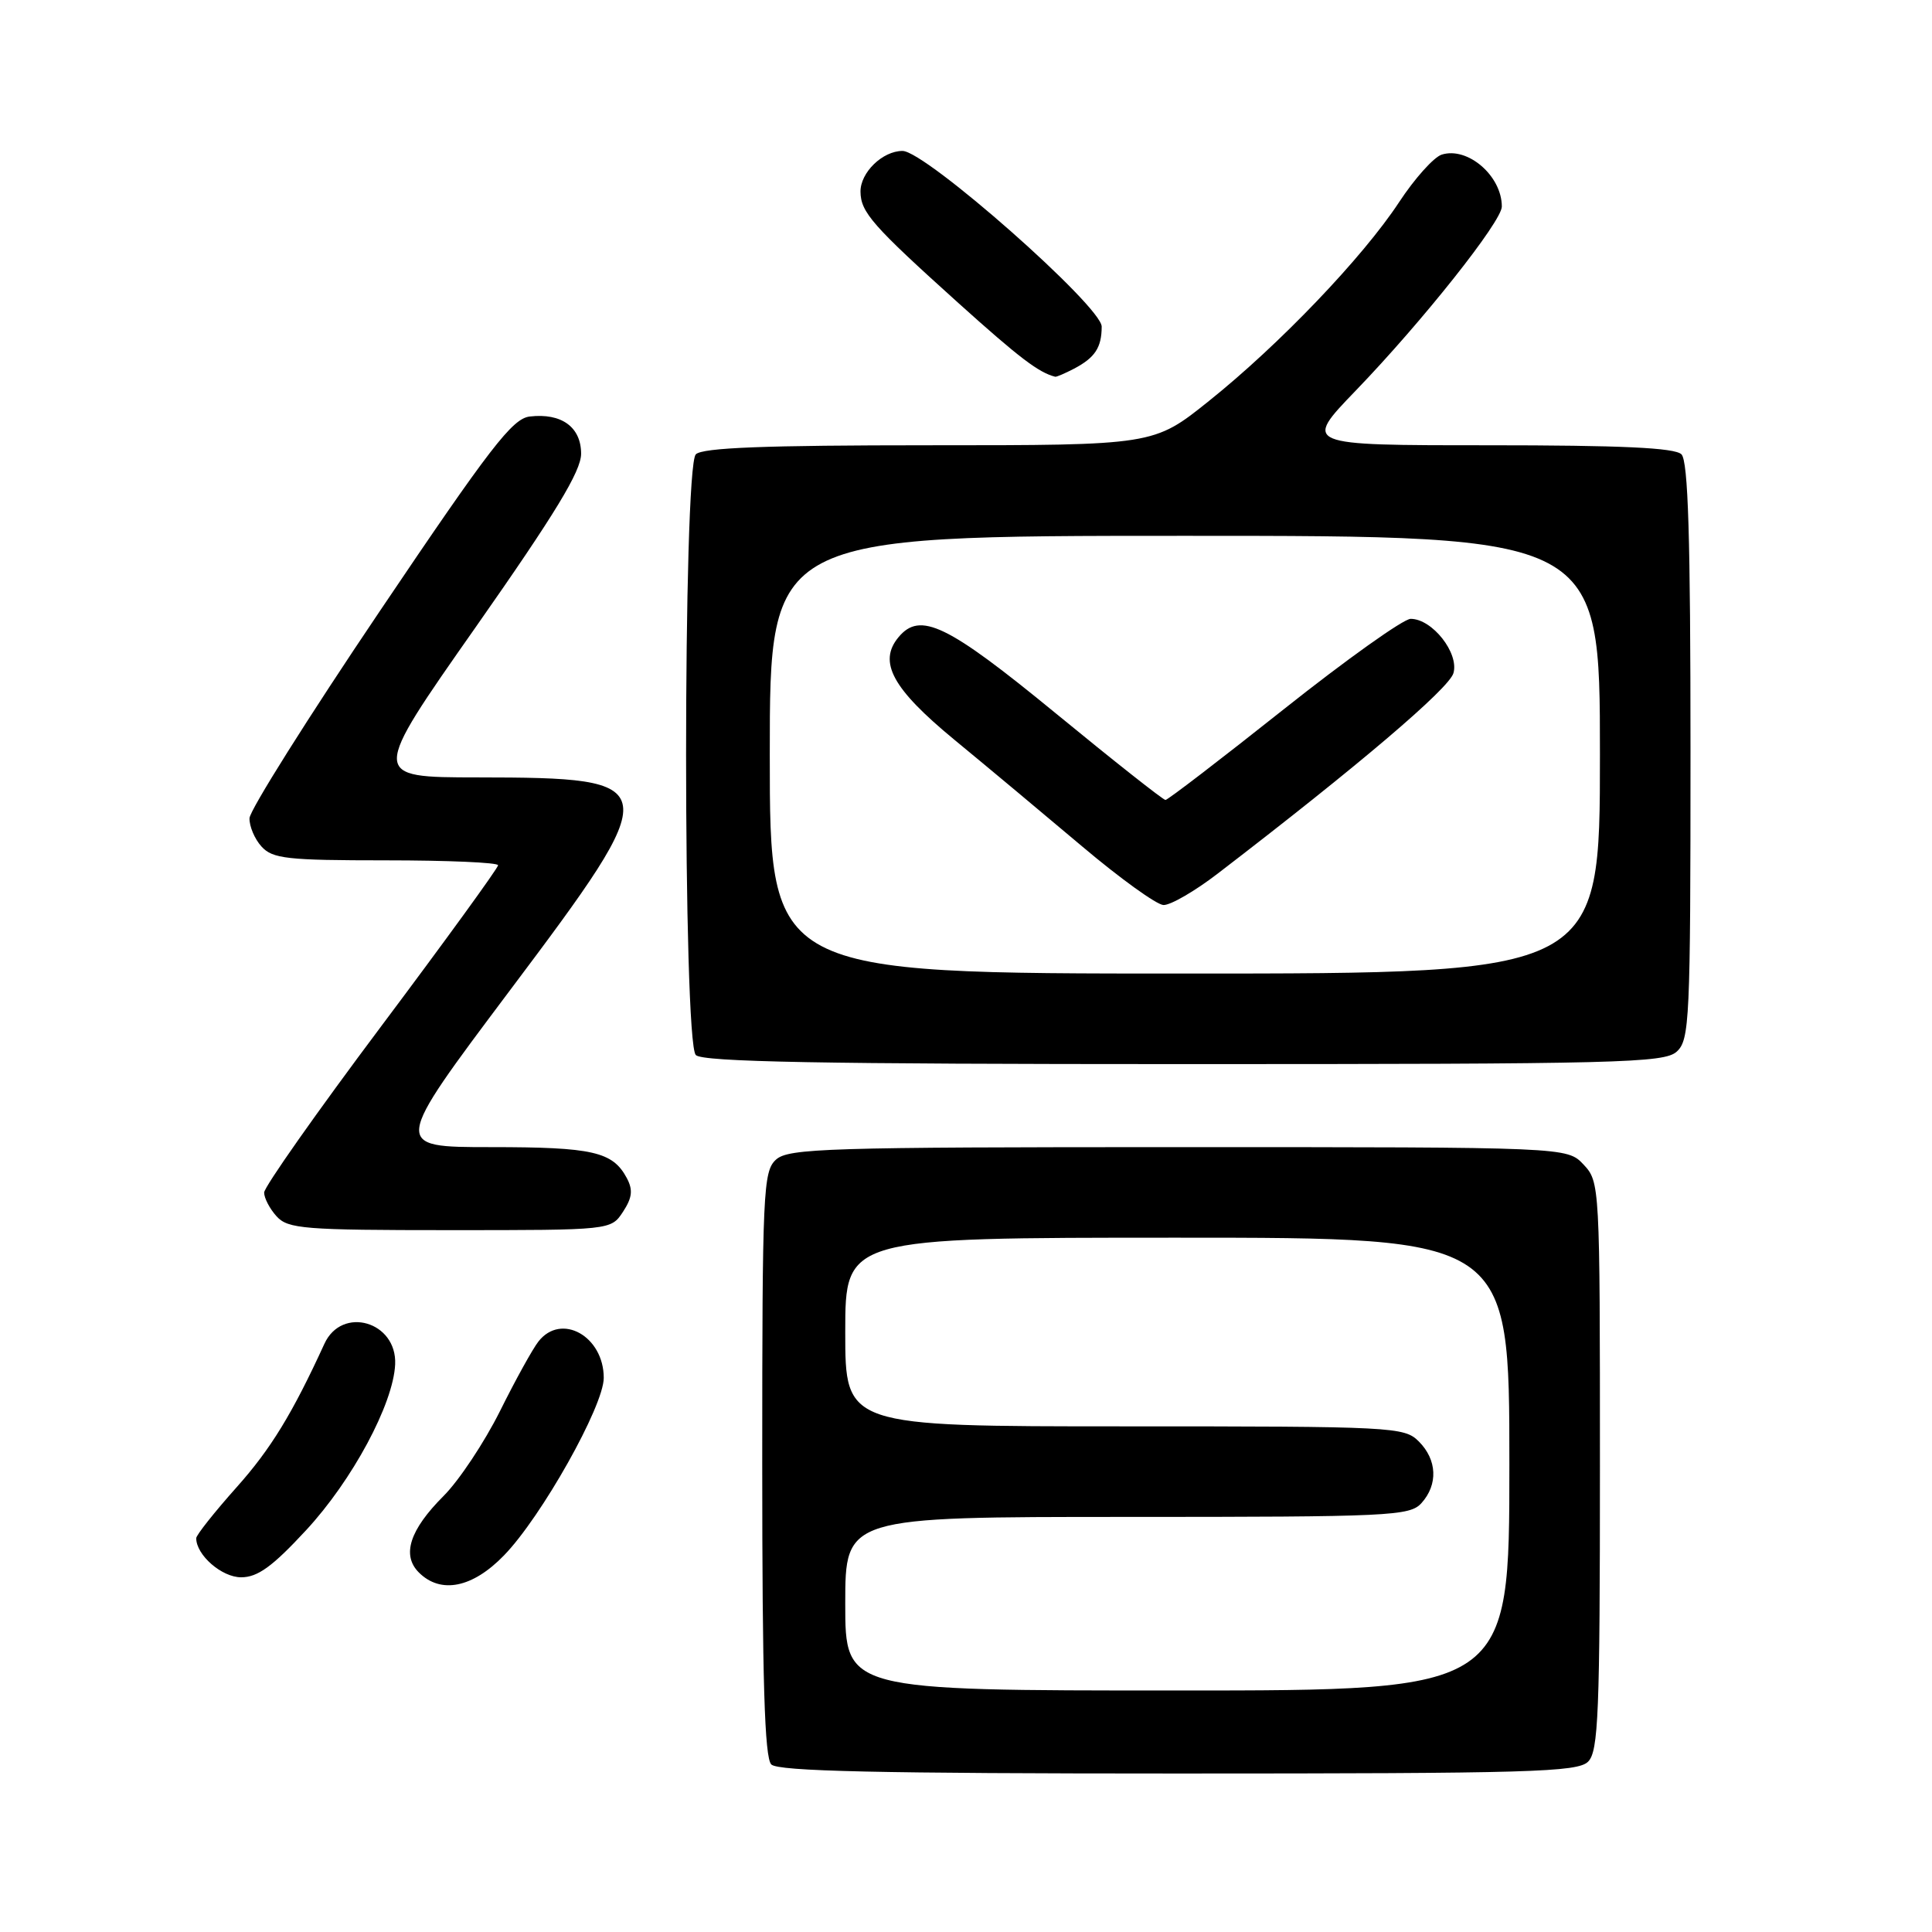 <?xml version="1.0" encoding="UTF-8" standalone="no"?>
<!DOCTYPE svg PUBLIC "-//W3C//DTD SVG 1.1//EN" "http://www.w3.org/Graphics/SVG/1.1/DTD/svg11.dtd" >
<svg xmlns="http://www.w3.org/2000/svg" xmlns:xlink="http://www.w3.org/1999/xlink" version="1.1" viewBox="0 0 256 256">
 <g >
 <path fill="currentColor"
d=" M 210.43 233.43 C 211.80 232.06 212.00 227.10 212.00 194.24 C 212.00 157.00 211.98 156.61 209.83 154.31 C 207.65 152.00 207.65 152.00 156.15 152.00 C 109.64 152.00 104.48 152.16 102.83 153.65 C 101.12 155.20 101.00 157.79 101.00 193.95 C 101.00 222.68 101.31 232.91 102.20 233.80 C 103.10 234.70 116.45 235.00 156.13 235.00 C 202.73 235.00 209.04 234.82 210.43 233.43 Z  M 66.78 206.10 C 71.75 200.99 80.00 186.30 80.00 182.58 C 80.00 177.05 74.37 173.90 71.35 177.75 C 70.59 178.71 68.29 182.87 66.24 187.00 C 64.18 191.12 60.83 196.17 58.78 198.22 C 54.29 202.71 53.20 206.06 55.50 208.36 C 58.39 211.25 62.61 210.41 66.78 206.10 Z  M 40.55 202.77 C 46.68 196.16 52.12 186.03 52.36 180.79 C 52.62 175.11 45.30 172.98 42.98 178.07 C 38.75 187.30 35.88 192.00 31.36 197.06 C 28.41 200.37 26.00 203.41 26.00 203.82 C 26.00 206.05 29.38 209.00 31.95 209.00 C 34.14 209.00 36.09 207.59 40.55 202.77 Z  M 82.55 160.57 C 83.78 158.69 83.89 157.67 83.05 156.09 C 81.18 152.60 78.55 152.00 65.05 152.00 C 51.98 152.00 51.98 152.00 67.53 131.28 C 88.30 103.63 88.21 103.04 63.29 103.01 C 49.07 103.00 49.07 103.00 63.04 83.09 C 73.59 68.04 77.00 62.43 77.00 60.12 C 77.00 56.59 74.40 54.70 70.20 55.19 C 67.90 55.45 64.98 59.23 50.31 81.00 C 40.85 95.03 33.09 107.36 33.06 108.42 C 33.03 109.48 33.74 111.17 34.65 112.17 C 36.12 113.79 38.04 114.00 51.15 114.00 C 59.32 114.00 66.00 114.29 66.00 114.65 C 66.00 115.01 59.03 124.62 50.50 136.00 C 41.97 147.38 35.00 157.29 35.00 158.02 C 35.00 158.75 35.74 160.17 36.65 161.17 C 38.16 162.83 40.25 163.00 59.63 163.00 C 80.95 163.00 80.95 163.00 82.55 160.57 Z  M 222.17 139.35 C 223.88 137.80 224.00 135.23 224.00 99.55 C 224.00 71.21 223.69 61.09 222.80 60.20 C 221.93 59.33 214.83 59.00 197.13 59.00 C 172.66 59.00 172.66 59.00 179.65 51.75 C 188.47 42.60 199.00 29.34 199.00 27.37 C 199.00 23.30 194.47 19.40 191.03 20.49 C 189.99 20.82 187.44 23.66 185.38 26.80 C 180.57 34.11 169.52 45.67 160.18 53.14 C 152.87 59.00 152.87 59.00 123.13 59.00 C 101.34 59.00 93.08 59.32 92.20 60.20 C 90.48 61.92 90.48 138.08 92.20 139.80 C 93.11 140.71 108.84 141.00 156.87 141.00 C 214.53 141.00 220.51 140.85 222.17 139.35 Z  M 142.32 48.85 C 145.09 47.39 145.97 46.06 145.98 43.28 C 146.00 40.61 122.64 20.00 119.59 20.00 C 116.94 20.00 114.00 22.86 114.02 25.40 C 114.05 28.13 115.60 29.89 127.00 40.16 C 135.07 47.42 137.63 49.37 139.82 49.92 C 139.99 49.96 141.11 49.48 142.32 48.85 Z  M 112.00 212.50 C 112.00 201.00 112.00 201.00 149.35 201.00 C 184.25 201.00 186.80 200.88 188.35 199.17 C 190.57 196.71 190.43 193.43 188.00 191.00 C 186.07 189.07 184.67 189.00 149.00 189.00 C 112.00 189.00 112.00 189.00 112.00 176.50 C 112.00 164.00 112.00 164.00 156.00 164.00 C 200.00 164.00 200.00 164.00 200.00 194.00 C 200.00 224.00 200.00 224.00 156.00 224.00 C 112.00 224.00 112.00 224.00 112.00 212.50 Z  M 102.00 100.00 C 102.00 71.00 102.00 71.00 157.00 71.00 C 212.00 71.00 212.00 71.00 212.00 100.00 C 212.00 129.00 212.00 129.00 157.00 129.00 C 102.00 129.00 102.00 129.00 102.00 100.00 Z  M 161.36 115.75 C 179.90 101.53 192.02 91.23 192.59 89.19 C 193.35 86.53 189.78 82.00 186.92 82.00 C 185.97 82.00 178.39 87.40 170.08 94.00 C 161.77 100.60 154.73 106.00 154.43 106.00 C 154.13 106.00 147.58 100.83 139.87 94.50 C 125.50 82.71 121.92 80.98 119.05 84.44 C 116.33 87.72 118.25 91.25 126.41 97.98 C 130.76 101.56 138.41 107.95 143.41 112.17 C 148.41 116.39 153.25 119.88 154.16 119.92 C 155.08 119.96 158.32 118.09 161.36 115.75 Z "/>
</g>
</svg>
